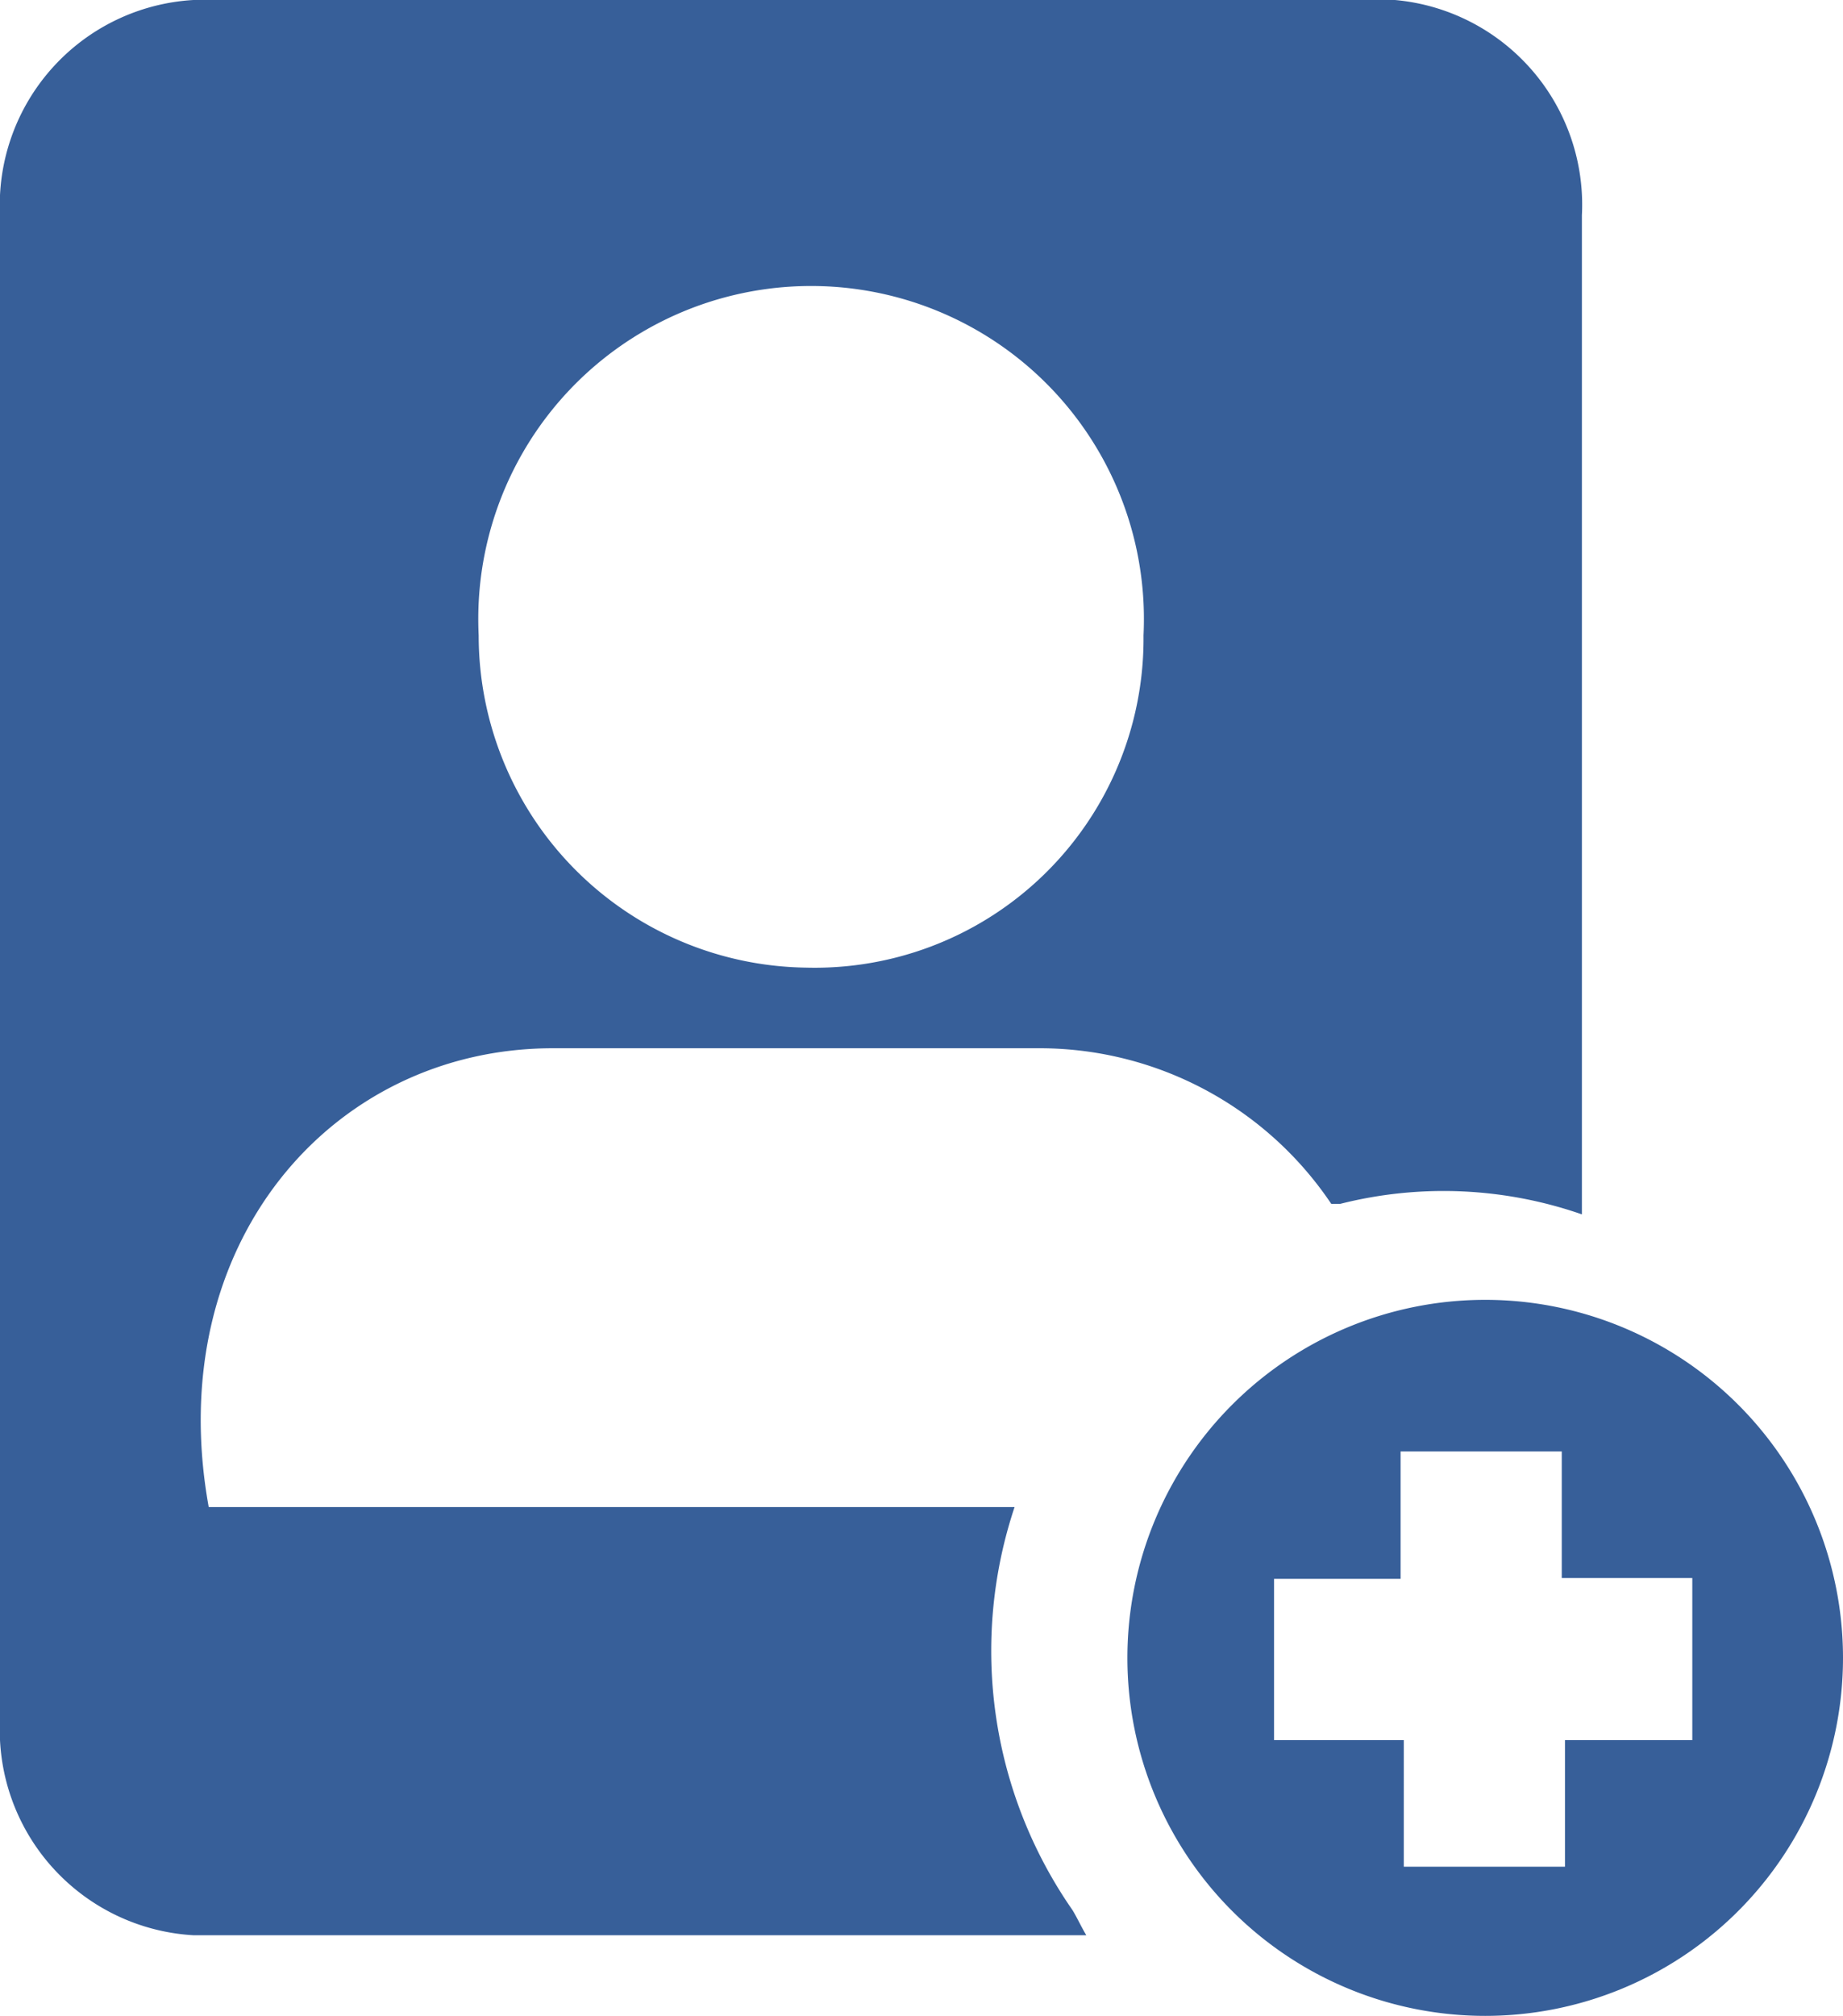 <svg xmlns="http://www.w3.org/2000/svg" viewBox="0 0 22.87 25"><defs><style>.cls-1{fill:#375f99;}</style></defs><title>quan_ly_nhap_xuat_1</title><g id="Layer_2" data-name="Layer 2"><g id="Layer_1-2" data-name="Layer 1"><path class="cls-1" d="M18.43,16.12a4.44,4.44,0,1,0,4.44,4.44A4.44,4.44,0,0,0,18.43,16.12ZM21,21.58H19.42v1.57h-2V21.58H15.81v-2h1.57V18h2v1.57H21Z"/><path class="cls-1" d="M17.31,0H2.4A2.55,2.55,0,0,0,0,2.67V21.33A2.55,2.55,0,0,0,2.4,24H13.48c-.06-.1-.11-.21-.17-.31a5.63,5.63,0,0,1-.72-5h-10C2,15.43,4.12,13,6.86,13c2,0,4,0,6.06,0a4.36,4.36,0,0,1,3.6,1.93l.11,0h0a5.23,5.23,0,0,1,3,.13V2.67A2.55,2.55,0,0,0,17.31,0ZM10,12A4.12,4.12,0,0,1,5.94,7.88a4.13,4.13,0,1,1,8.25,0A4.08,4.08,0,0,1,10,12Z"/></g></g></svg>